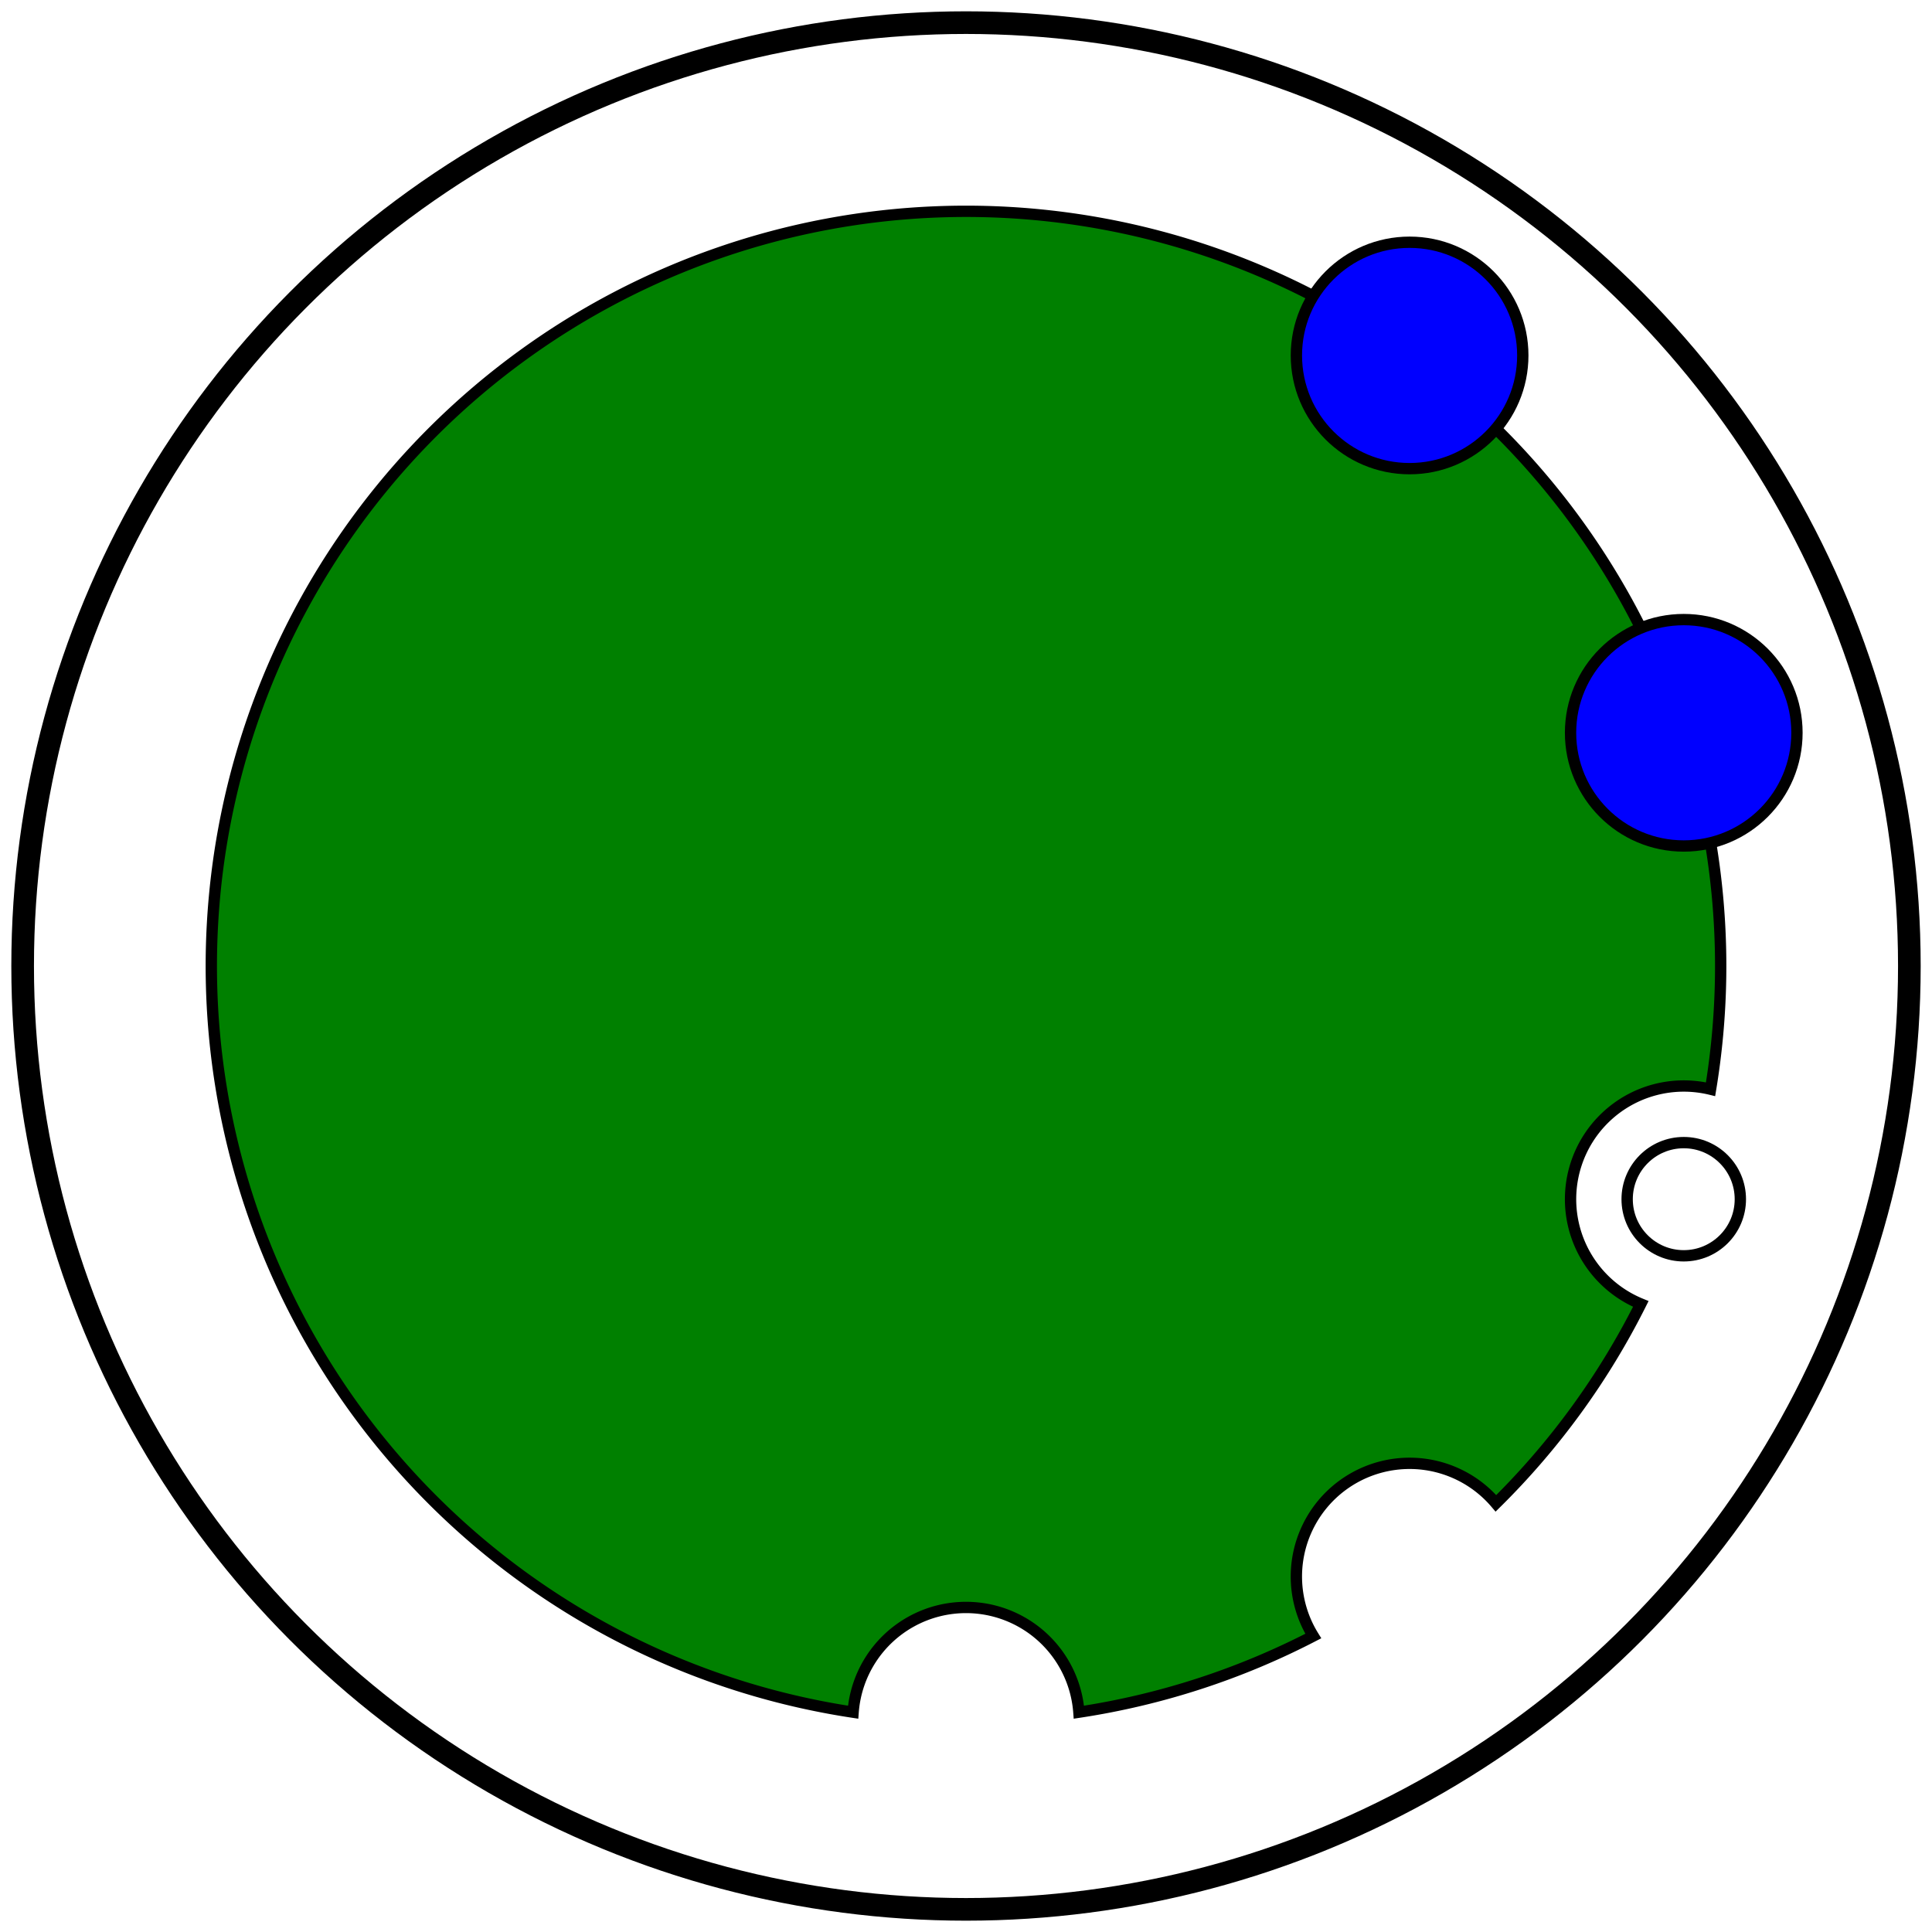 <svg viewBox="0 0 512 512" xmlns="http://www.w3.org/2000/svg">
<path d="M226.084,453.75 A200,200,0,0,0,226.084,453.75 A30,30,0,0,1,285.916,453.75 A200,200,0,0,0,348.032,433.567 A30,30,0,0,1,396.437,398.399 A200,200,0,0,0,434.827,345.559 A30,30,0,0,1,453.316,288.657 A200,200,0,1,0,226.084,453.75 z" fill="green" stroke="black" stroke-width="3"/>
<circle cx="446.211" cy="317.803" fill="none" r="15" stroke="black" stroke-width="3"/>
<circle cx="446.211" cy="194.197" fill="blue" r="30" stroke="black" stroke-width="3"/>
<circle cx="373.557" cy="94.197" fill="blue" r="30" stroke="black" stroke-width="3"/>
<circle cx="256" cy="256" fill="none" r="250" stroke="black" stroke-width="6"/>
</svg>